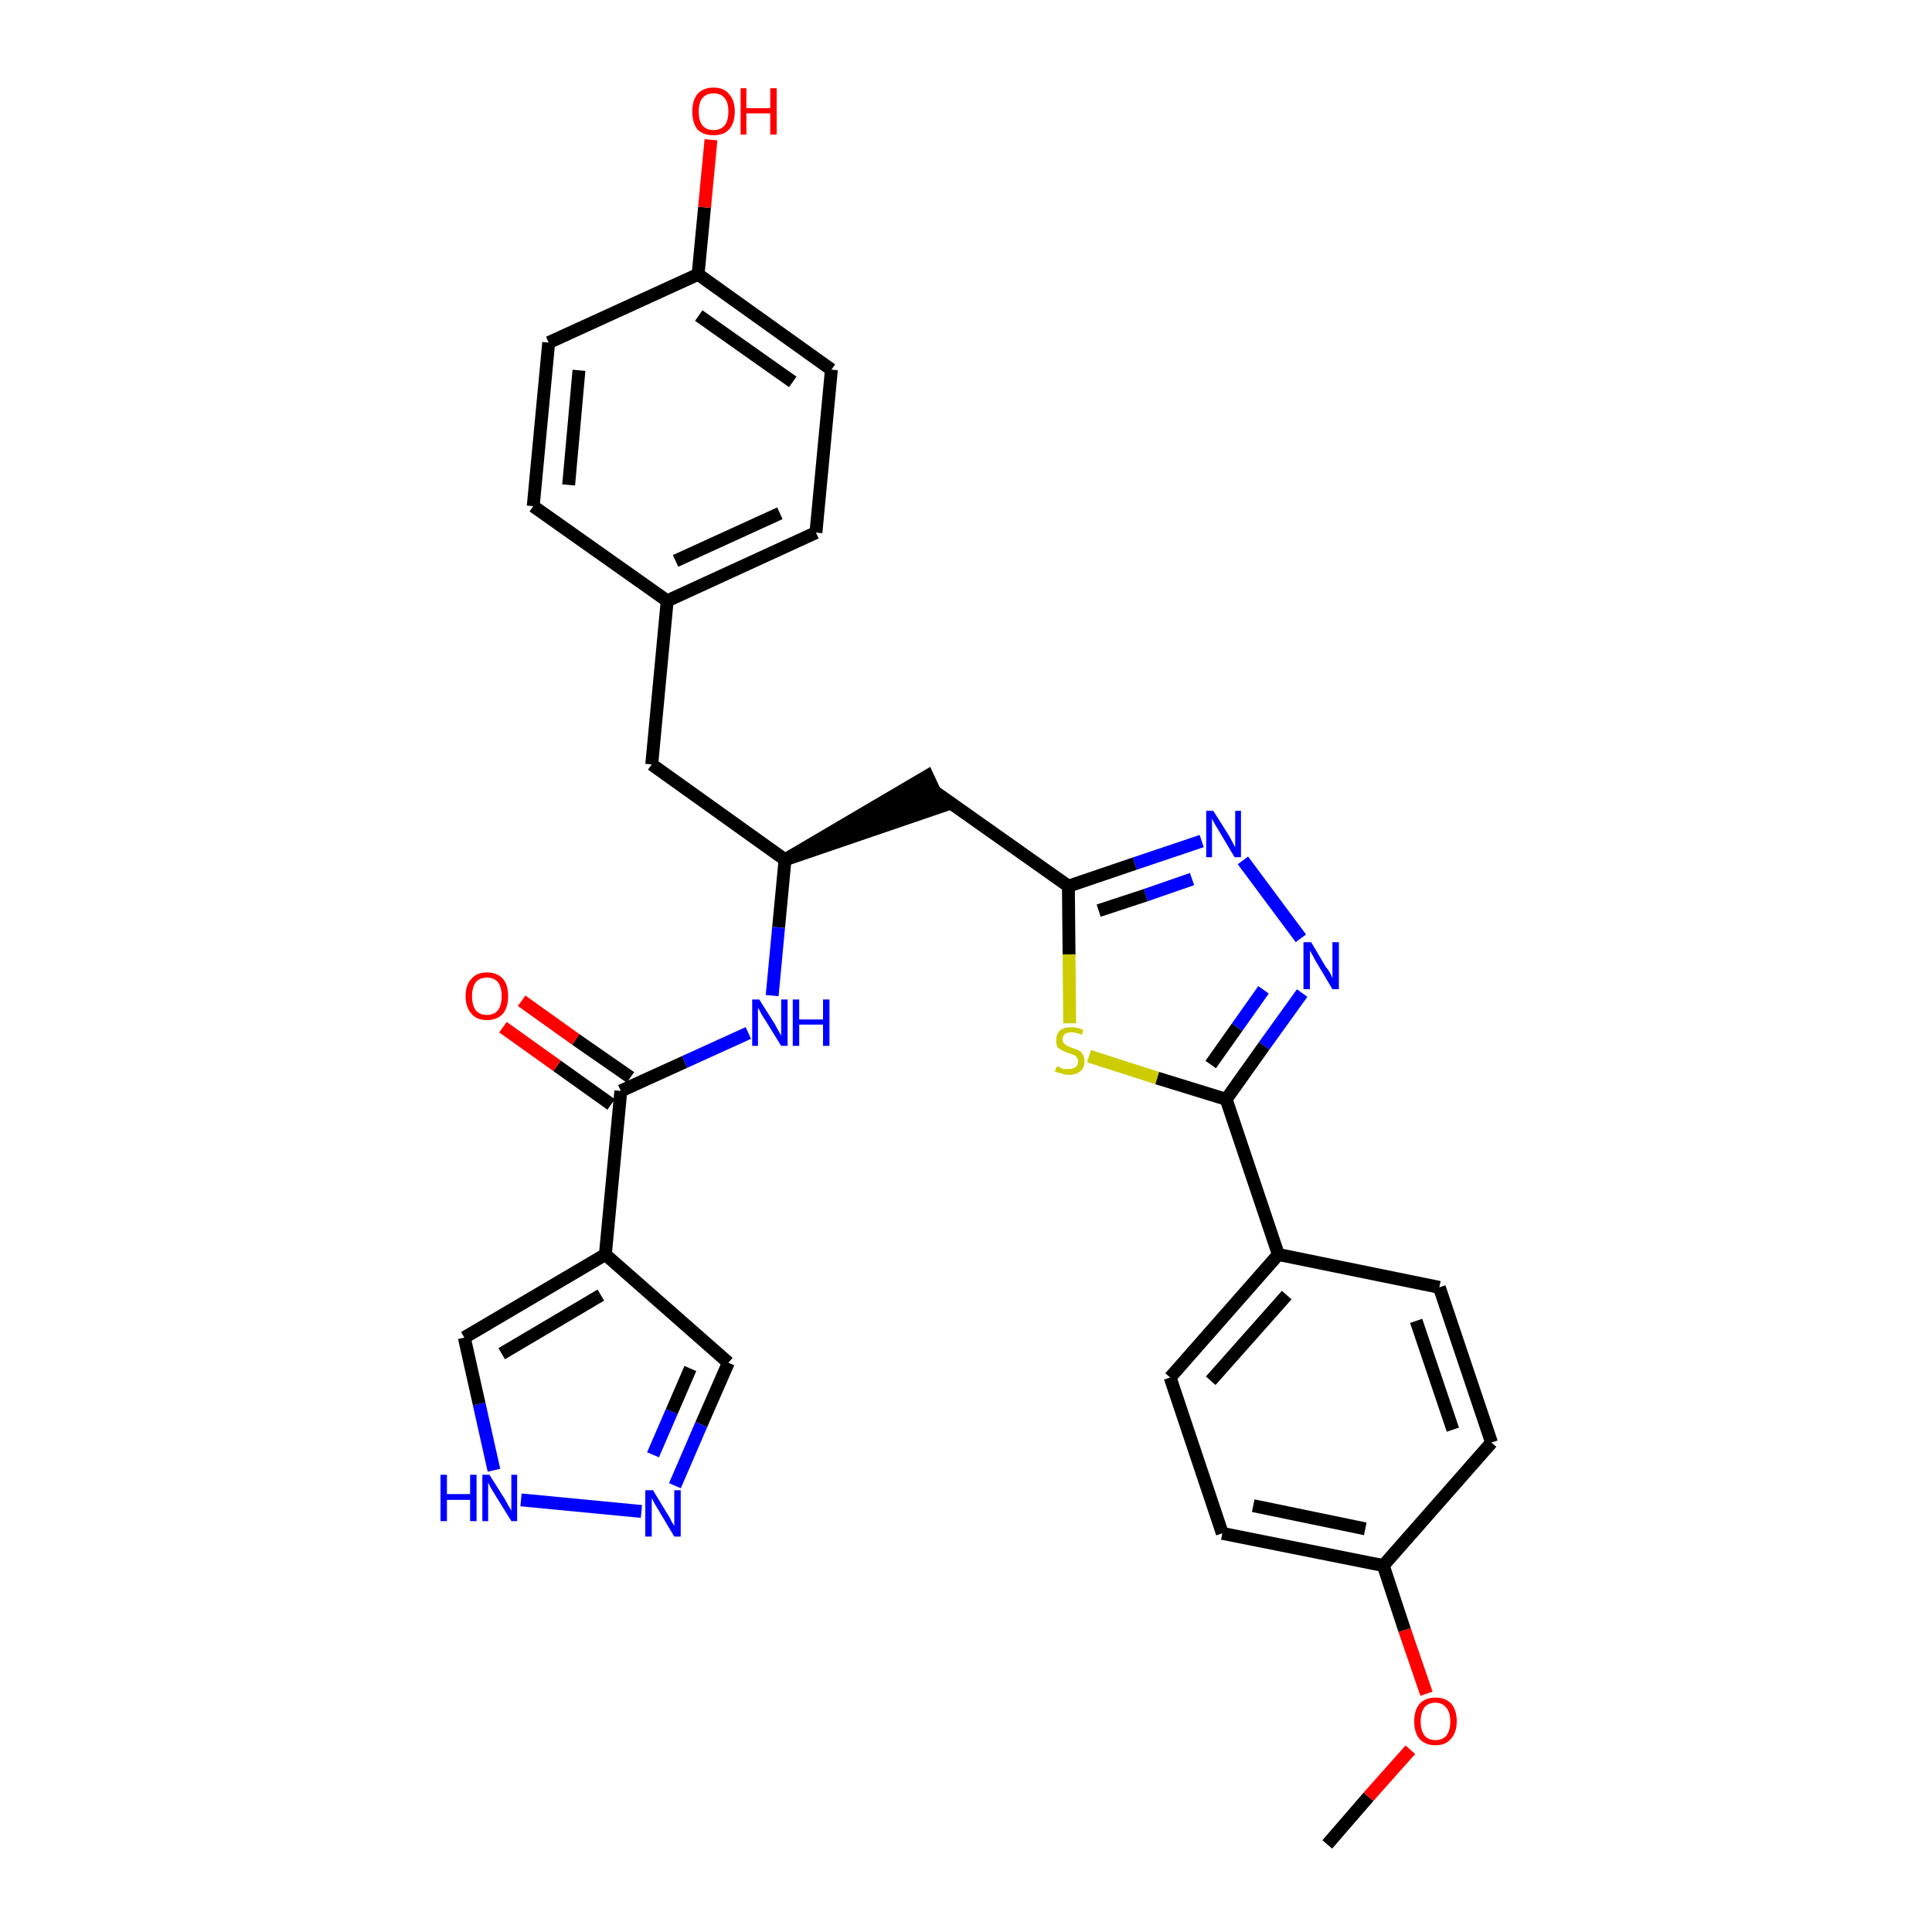 <?xml version='1.0' encoding='iso-8859-1'?>
<svg version='1.1' baseProfile='full'
              xmlns='http://www.w3.org/2000/svg'
                      xmlns:rdkit='http://www.rdkit.org/xml'
                      xmlns:xlink='http://www.w3.org/1999/xlink'
                  xml:space='preserve'
width='300px' height='300px' viewBox='0 0 300 300'>
<!-- END OF HEADER -->
<path class='bond-0 atom-0 atom-1' d='M 206.1,286.4 L 212.5,279.0' style='fill:none;fill-rule:evenodd;stroke:#000000;stroke-width:2.0px;stroke-linecap:butt;stroke-linejoin:miter;stroke-opacity:1' />
<path class='bond-0 atom-0 atom-1' d='M 212.5,279.0 L 219.0,271.7' style='fill:none;fill-rule:evenodd;stroke:#FF0000;stroke-width:2.0px;stroke-linecap:butt;stroke-linejoin:miter;stroke-opacity:1' />
<path class='bond-1 atom-1 atom-2' d='M 221.5,263.0 L 218.1,253.1' style='fill:none;fill-rule:evenodd;stroke:#FF0000;stroke-width:2.0px;stroke-linecap:butt;stroke-linejoin:miter;stroke-opacity:1' />
<path class='bond-1 atom-1 atom-2' d='M 218.1,253.1 L 214.8,243.1' style='fill:none;fill-rule:evenodd;stroke:#000000;stroke-width:2.0px;stroke-linecap:butt;stroke-linejoin:miter;stroke-opacity:1' />
<path class='bond-2 atom-2 atom-3' d='M 214.8,243.1 L 189.8,238.1' style='fill:none;fill-rule:evenodd;stroke:#000000;stroke-width:2.0px;stroke-linecap:butt;stroke-linejoin:miter;stroke-opacity:1' />
<path class='bond-2 atom-2 atom-3' d='M 212.0,237.4 L 194.6,233.8' style='fill:none;fill-rule:evenodd;stroke:#000000;stroke-width:2.0px;stroke-linecap:butt;stroke-linejoin:miter;stroke-opacity:1' />
<path class='bond-30 atom-30 atom-2' d='M 231.6,224.0 L 214.8,243.1' style='fill:none;fill-rule:evenodd;stroke:#000000;stroke-width:2.0px;stroke-linecap:butt;stroke-linejoin:miter;stroke-opacity:1' />
<path class='bond-3 atom-3 atom-4' d='M 189.8,238.1 L 181.7,213.9' style='fill:none;fill-rule:evenodd;stroke:#000000;stroke-width:2.0px;stroke-linecap:butt;stroke-linejoin:miter;stroke-opacity:1' />
<path class='bond-4 atom-4 atom-5' d='M 181.7,213.9 L 198.5,194.8' style='fill:none;fill-rule:evenodd;stroke:#000000;stroke-width:2.0px;stroke-linecap:butt;stroke-linejoin:miter;stroke-opacity:1' />
<path class='bond-4 atom-4 atom-5' d='M 188.0,214.4 L 199.8,201.1' style='fill:none;fill-rule:evenodd;stroke:#000000;stroke-width:2.0px;stroke-linecap:butt;stroke-linejoin:miter;stroke-opacity:1' />
<path class='bond-5 atom-5 atom-6' d='M 198.5,194.8 L 190.4,170.7' style='fill:none;fill-rule:evenodd;stroke:#000000;stroke-width:2.0px;stroke-linecap:butt;stroke-linejoin:miter;stroke-opacity:1' />
<path class='bond-28 atom-5 atom-29' d='M 198.5,194.8 L 223.5,199.9' style='fill:none;fill-rule:evenodd;stroke:#000000;stroke-width:2.0px;stroke-linecap:butt;stroke-linejoin:miter;stroke-opacity:1' />
<path class='bond-6 atom-6 atom-7' d='M 190.4,170.7 L 196.3,162.4' style='fill:none;fill-rule:evenodd;stroke:#000000;stroke-width:2.0px;stroke-linecap:butt;stroke-linejoin:miter;stroke-opacity:1' />
<path class='bond-6 atom-6 atom-7' d='M 196.3,162.4 L 202.2,154.2' style='fill:none;fill-rule:evenodd;stroke:#0000FF;stroke-width:2.0px;stroke-linecap:butt;stroke-linejoin:miter;stroke-opacity:1' />
<path class='bond-6 atom-6 atom-7' d='M 188.0,165.3 L 192.1,159.5' style='fill:none;fill-rule:evenodd;stroke:#000000;stroke-width:2.0px;stroke-linecap:butt;stroke-linejoin:miter;stroke-opacity:1' />
<path class='bond-6 atom-6 atom-7' d='M 192.1,159.5 L 196.2,153.7' style='fill:none;fill-rule:evenodd;stroke:#0000FF;stroke-width:2.0px;stroke-linecap:butt;stroke-linejoin:miter;stroke-opacity:1' />
<path class='bond-31 atom-28 atom-6' d='M 169.1,164.0 L 179.7,167.4' style='fill:none;fill-rule:evenodd;stroke:#CCCC00;stroke-width:2.0px;stroke-linecap:butt;stroke-linejoin:miter;stroke-opacity:1' />
<path class='bond-31 atom-28 atom-6' d='M 179.7,167.4 L 190.4,170.7' style='fill:none;fill-rule:evenodd;stroke:#000000;stroke-width:2.0px;stroke-linecap:butt;stroke-linejoin:miter;stroke-opacity:1' />
<path class='bond-7 atom-7 atom-8' d='M 202.0,145.7 L 193.0,133.6' style='fill:none;fill-rule:evenodd;stroke:#0000FF;stroke-width:2.0px;stroke-linecap:butt;stroke-linejoin:miter;stroke-opacity:1' />
<path class='bond-8 atom-8 atom-9' d='M 186.6,130.6 L 176.2,134.1' style='fill:none;fill-rule:evenodd;stroke:#0000FF;stroke-width:2.0px;stroke-linecap:butt;stroke-linejoin:miter;stroke-opacity:1' />
<path class='bond-8 atom-8 atom-9' d='M 176.2,134.1 L 165.9,137.6' style='fill:none;fill-rule:evenodd;stroke:#000000;stroke-width:2.0px;stroke-linecap:butt;stroke-linejoin:miter;stroke-opacity:1' />
<path class='bond-8 atom-8 atom-9' d='M 185.1,136.5 L 177.9,139.0' style='fill:none;fill-rule:evenodd;stroke:#0000FF;stroke-width:2.0px;stroke-linecap:butt;stroke-linejoin:miter;stroke-opacity:1' />
<path class='bond-8 atom-8 atom-9' d='M 177.9,139.0 L 170.6,141.4' style='fill:none;fill-rule:evenodd;stroke:#000000;stroke-width:2.0px;stroke-linecap:butt;stroke-linejoin:miter;stroke-opacity:1' />
<path class='bond-9 atom-9 atom-10' d='M 165.9,137.6 L 145.1,122.9' style='fill:none;fill-rule:evenodd;stroke:#000000;stroke-width:2.0px;stroke-linecap:butt;stroke-linejoin:miter;stroke-opacity:1' />
<path class='bond-27 atom-9 atom-28' d='M 165.9,137.6 L 166.0,148.2' style='fill:none;fill-rule:evenodd;stroke:#000000;stroke-width:2.0px;stroke-linecap:butt;stroke-linejoin:miter;stroke-opacity:1' />
<path class='bond-27 atom-9 atom-28' d='M 166.0,148.2 L 166.1,158.9' style='fill:none;fill-rule:evenodd;stroke:#CCCC00;stroke-width:2.0px;stroke-linecap:butt;stroke-linejoin:miter;stroke-opacity:1' />
<path class='bond-10 atom-11 atom-10' d='M 121.9,133.5 L 146.2,125.2 L 144.0,120.5 Z' style='fill:#000000;fill-rule:evenodd;fill-opacity:1;stroke:#000000;stroke-width:2.0px;stroke-linecap:butt;stroke-linejoin:miter;stroke-opacity:1;' />
<path class='bond-11 atom-11 atom-12' d='M 121.9,133.5 L 101.2,118.7' style='fill:none;fill-rule:evenodd;stroke:#000000;stroke-width:2.0px;stroke-linecap:butt;stroke-linejoin:miter;stroke-opacity:1' />
<path class='bond-19 atom-11 atom-20' d='M 121.9,133.5 L 120.9,144.0' style='fill:none;fill-rule:evenodd;stroke:#000000;stroke-width:2.0px;stroke-linecap:butt;stroke-linejoin:miter;stroke-opacity:1' />
<path class='bond-19 atom-11 atom-20' d='M 120.9,144.0 L 119.9,154.6' style='fill:none;fill-rule:evenodd;stroke:#0000FF;stroke-width:2.0px;stroke-linecap:butt;stroke-linejoin:miter;stroke-opacity:1' />
<path class='bond-12 atom-12 atom-13' d='M 101.2,118.7 L 103.6,93.3' style='fill:none;fill-rule:evenodd;stroke:#000000;stroke-width:2.0px;stroke-linecap:butt;stroke-linejoin:miter;stroke-opacity:1' />
<path class='bond-13 atom-13 atom-14' d='M 103.6,93.3 L 126.7,82.7' style='fill:none;fill-rule:evenodd;stroke:#000000;stroke-width:2.0px;stroke-linecap:butt;stroke-linejoin:miter;stroke-opacity:1' />
<path class='bond-13 atom-13 atom-14' d='M 104.9,87.1 L 121.1,79.7' style='fill:none;fill-rule:evenodd;stroke:#000000;stroke-width:2.0px;stroke-linecap:butt;stroke-linejoin:miter;stroke-opacity:1' />
<path class='bond-32 atom-19 atom-13' d='M 82.8,78.6 L 103.6,93.3' style='fill:none;fill-rule:evenodd;stroke:#000000;stroke-width:2.0px;stroke-linecap:butt;stroke-linejoin:miter;stroke-opacity:1' />
<path class='bond-14 atom-14 atom-15' d='M 126.7,82.7 L 129.1,57.4' style='fill:none;fill-rule:evenodd;stroke:#000000;stroke-width:2.0px;stroke-linecap:butt;stroke-linejoin:miter;stroke-opacity:1' />
<path class='bond-15 atom-15 atom-16' d='M 129.1,57.4 L 108.4,42.6' style='fill:none;fill-rule:evenodd;stroke:#000000;stroke-width:2.0px;stroke-linecap:butt;stroke-linejoin:miter;stroke-opacity:1' />
<path class='bond-15 atom-15 atom-16' d='M 123.1,59.3 L 108.5,49.0' style='fill:none;fill-rule:evenodd;stroke:#000000;stroke-width:2.0px;stroke-linecap:butt;stroke-linejoin:miter;stroke-opacity:1' />
<path class='bond-16 atom-16 atom-17' d='M 108.4,42.6 L 109.4,32.2' style='fill:none;fill-rule:evenodd;stroke:#000000;stroke-width:2.0px;stroke-linecap:butt;stroke-linejoin:miter;stroke-opacity:1' />
<path class='bond-16 atom-16 atom-17' d='M 109.4,32.2 L 110.4,21.7' style='fill:none;fill-rule:evenodd;stroke:#FF0000;stroke-width:2.0px;stroke-linecap:butt;stroke-linejoin:miter;stroke-opacity:1' />
<path class='bond-17 atom-16 atom-18' d='M 108.4,42.6 L 85.2,53.2' style='fill:none;fill-rule:evenodd;stroke:#000000;stroke-width:2.0px;stroke-linecap:butt;stroke-linejoin:miter;stroke-opacity:1' />
<path class='bond-18 atom-18 atom-19' d='M 85.2,53.2 L 82.8,78.6' style='fill:none;fill-rule:evenodd;stroke:#000000;stroke-width:2.0px;stroke-linecap:butt;stroke-linejoin:miter;stroke-opacity:1' />
<path class='bond-18 atom-18 atom-19' d='M 89.9,57.5 L 88.3,75.3' style='fill:none;fill-rule:evenodd;stroke:#000000;stroke-width:2.0px;stroke-linecap:butt;stroke-linejoin:miter;stroke-opacity:1' />
<path class='bond-20 atom-20 atom-21' d='M 116.2,160.4 L 106.3,164.9' style='fill:none;fill-rule:evenodd;stroke:#0000FF;stroke-width:2.0px;stroke-linecap:butt;stroke-linejoin:miter;stroke-opacity:1' />
<path class='bond-20 atom-20 atom-21' d='M 106.3,164.9 L 96.4,169.4' style='fill:none;fill-rule:evenodd;stroke:#000000;stroke-width:2.0px;stroke-linecap:butt;stroke-linejoin:miter;stroke-opacity:1' />
<path class='bond-21 atom-21 atom-22' d='M 97.9,167.3 L 89.4,161.4' style='fill:none;fill-rule:evenodd;stroke:#000000;stroke-width:2.0px;stroke-linecap:butt;stroke-linejoin:miter;stroke-opacity:1' />
<path class='bond-21 atom-21 atom-22' d='M 89.4,161.4 L 81.0,155.4' style='fill:none;fill-rule:evenodd;stroke:#FF0000;stroke-width:2.0px;stroke-linecap:butt;stroke-linejoin:miter;stroke-opacity:1' />
<path class='bond-21 atom-21 atom-22' d='M 94.9,171.5 L 86.5,165.5' style='fill:none;fill-rule:evenodd;stroke:#000000;stroke-width:2.0px;stroke-linecap:butt;stroke-linejoin:miter;stroke-opacity:1' />
<path class='bond-21 atom-21 atom-22' d='M 86.5,165.5 L 78.1,159.5' style='fill:none;fill-rule:evenodd;stroke:#FF0000;stroke-width:2.0px;stroke-linecap:butt;stroke-linejoin:miter;stroke-opacity:1' />
<path class='bond-22 atom-21 atom-23' d='M 96.4,169.4 L 94.0,194.8' style='fill:none;fill-rule:evenodd;stroke:#000000;stroke-width:2.0px;stroke-linecap:butt;stroke-linejoin:miter;stroke-opacity:1' />
<path class='bond-23 atom-23 atom-24' d='M 94.0,194.8 L 113.1,211.6' style='fill:none;fill-rule:evenodd;stroke:#000000;stroke-width:2.0px;stroke-linecap:butt;stroke-linejoin:miter;stroke-opacity:1' />
<path class='bond-33 atom-27 atom-23' d='M 72.1,207.7 L 94.0,194.8' style='fill:none;fill-rule:evenodd;stroke:#000000;stroke-width:2.0px;stroke-linecap:butt;stroke-linejoin:miter;stroke-opacity:1' />
<path class='bond-33 atom-27 atom-23' d='M 77.9,210.2 L 93.3,201.1' style='fill:none;fill-rule:evenodd;stroke:#000000;stroke-width:2.0px;stroke-linecap:butt;stroke-linejoin:miter;stroke-opacity:1' />
<path class='bond-24 atom-24 atom-25' d='M 113.1,211.6 L 108.9,221.2' style='fill:none;fill-rule:evenodd;stroke:#000000;stroke-width:2.0px;stroke-linecap:butt;stroke-linejoin:miter;stroke-opacity:1' />
<path class='bond-24 atom-24 atom-25' d='M 108.9,221.2 L 104.8,230.7' style='fill:none;fill-rule:evenodd;stroke:#0000FF;stroke-width:2.0px;stroke-linecap:butt;stroke-linejoin:miter;stroke-opacity:1' />
<path class='bond-24 atom-24 atom-25' d='M 107.2,212.5 L 104.3,219.2' style='fill:none;fill-rule:evenodd;stroke:#000000;stroke-width:2.0px;stroke-linecap:butt;stroke-linejoin:miter;stroke-opacity:1' />
<path class='bond-24 atom-24 atom-25' d='M 104.3,219.2 L 101.4,225.9' style='fill:none;fill-rule:evenodd;stroke:#0000FF;stroke-width:2.0px;stroke-linecap:butt;stroke-linejoin:miter;stroke-opacity:1' />
<path class='bond-25 atom-25 atom-26' d='M 99.6,234.7 L 80.9,232.9' style='fill:none;fill-rule:evenodd;stroke:#0000FF;stroke-width:2.0px;stroke-linecap:butt;stroke-linejoin:miter;stroke-opacity:1' />
<path class='bond-26 atom-26 atom-27' d='M 76.7,228.3 L 74.4,218.0' style='fill:none;fill-rule:evenodd;stroke:#0000FF;stroke-width:2.0px;stroke-linecap:butt;stroke-linejoin:miter;stroke-opacity:1' />
<path class='bond-26 atom-26 atom-27' d='M 74.4,218.0 L 72.1,207.7' style='fill:none;fill-rule:evenodd;stroke:#000000;stroke-width:2.0px;stroke-linecap:butt;stroke-linejoin:miter;stroke-opacity:1' />
<path class='bond-29 atom-29 atom-30' d='M 223.5,199.9 L 231.6,224.0' style='fill:none;fill-rule:evenodd;stroke:#000000;stroke-width:2.0px;stroke-linecap:butt;stroke-linejoin:miter;stroke-opacity:1' />
<path class='bond-29 atom-29 atom-30' d='M 219.9,205.1 L 225.6,222.0' style='fill:none;fill-rule:evenodd;stroke:#000000;stroke-width:2.0px;stroke-linecap:butt;stroke-linejoin:miter;stroke-opacity:1' />
<path  class='atom-1' d='M 219.6 267.3
Q 219.6 265.6, 220.4 264.6
Q 221.3 263.6, 222.9 263.6
Q 224.5 263.6, 225.4 264.6
Q 226.2 265.6, 226.2 267.3
Q 226.2 269.0, 225.3 270.0
Q 224.5 271.0, 222.9 271.0
Q 221.3 271.0, 220.4 270.0
Q 219.6 269.0, 219.6 267.3
M 222.9 270.2
Q 224.0 270.2, 224.6 269.5
Q 225.2 268.7, 225.2 267.3
Q 225.2 265.9, 224.6 265.2
Q 224.0 264.4, 222.9 264.4
Q 221.8 264.4, 221.2 265.1
Q 220.6 265.9, 220.6 267.3
Q 220.6 268.7, 221.2 269.5
Q 221.8 270.2, 222.9 270.2
' fill='#FF0000'/>
<path  class='atom-7' d='M 203.6 146.3
L 205.9 150.2
Q 206.2 150.5, 206.6 151.2
Q 206.9 151.9, 206.9 151.9
L 206.9 146.3
L 207.9 146.3
L 207.9 153.6
L 206.9 153.6
L 204.4 149.4
Q 204.1 148.9, 203.8 148.3
Q 203.5 147.8, 203.4 147.6
L 203.4 153.6
L 202.4 153.6
L 202.4 146.3
L 203.6 146.3
' fill='#0000FF'/>
<path  class='atom-8' d='M 188.4 125.9
L 190.8 129.7
Q 191.0 130.1, 191.4 130.8
Q 191.7 131.5, 191.8 131.5
L 191.8 125.9
L 192.7 125.9
L 192.7 133.1
L 191.7 133.1
L 189.2 128.9
Q 188.9 128.4, 188.6 127.9
Q 188.3 127.3, 188.2 127.1
L 188.2 133.1
L 187.3 133.1
L 187.3 125.9
L 188.4 125.9
' fill='#0000FF'/>
<path  class='atom-17' d='M 107.5 17.3
Q 107.5 15.6, 108.3 14.6
Q 109.2 13.6, 110.8 13.6
Q 112.4 13.6, 113.2 14.6
Q 114.1 15.6, 114.1 17.3
Q 114.1 19.1, 113.2 20.1
Q 112.4 21.0, 110.8 21.0
Q 109.2 21.0, 108.3 20.1
Q 107.5 19.1, 107.5 17.3
M 110.8 20.2
Q 111.9 20.2, 112.5 19.5
Q 113.1 18.8, 113.1 17.3
Q 113.1 15.9, 112.5 15.2
Q 111.9 14.5, 110.8 14.5
Q 109.7 14.5, 109.1 15.2
Q 108.5 15.9, 108.5 17.3
Q 108.5 18.8, 109.1 19.5
Q 109.7 20.2, 110.8 20.2
' fill='#FF0000'/>
<path  class='atom-17' d='M 115.0 13.7
L 115.9 13.7
L 115.9 16.8
L 119.6 16.8
L 119.6 13.7
L 120.6 13.7
L 120.6 20.9
L 119.6 20.9
L 119.6 17.6
L 115.9 17.6
L 115.9 20.9
L 115.0 20.9
L 115.0 13.7
' fill='#FF0000'/>
<path  class='atom-20' d='M 117.9 155.2
L 120.3 159.0
Q 120.5 159.4, 120.9 160.1
Q 121.3 160.8, 121.3 160.8
L 121.3 155.2
L 122.3 155.2
L 122.3 162.4
L 121.3 162.4
L 118.7 158.2
Q 118.4 157.8, 118.1 157.2
Q 117.8 156.6, 117.7 156.5
L 117.7 162.4
L 116.8 162.4
L 116.8 155.2
L 117.9 155.2
' fill='#0000FF'/>
<path  class='atom-20' d='M 123.1 155.2
L 124.1 155.2
L 124.1 158.3
L 127.8 158.3
L 127.8 155.2
L 128.8 155.2
L 128.8 162.4
L 127.8 162.4
L 127.8 159.1
L 124.1 159.1
L 124.1 162.4
L 123.1 162.4
L 123.1 155.2
' fill='#0000FF'/>
<path  class='atom-22' d='M 72.3 154.7
Q 72.3 152.9, 73.2 152.0
Q 74.0 151.0, 75.6 151.0
Q 77.2 151.0, 78.1 152.0
Q 78.9 152.9, 78.9 154.7
Q 78.9 156.4, 78.1 157.4
Q 77.2 158.4, 75.6 158.4
Q 74.0 158.4, 73.2 157.4
Q 72.3 156.4, 72.3 154.7
M 75.6 157.6
Q 76.7 157.6, 77.3 156.9
Q 77.9 156.1, 77.9 154.7
Q 77.9 153.3, 77.3 152.5
Q 76.7 151.8, 75.6 151.8
Q 74.5 151.8, 73.9 152.5
Q 73.3 153.3, 73.3 154.7
Q 73.3 156.1, 73.9 156.9
Q 74.5 157.6, 75.6 157.6
' fill='#FF0000'/>
<path  class='atom-25' d='M 101.4 231.4
L 103.7 235.2
Q 104.0 235.6, 104.3 236.3
Q 104.7 236.9, 104.7 237.0
L 104.7 231.4
L 105.7 231.4
L 105.7 238.6
L 104.7 238.6
L 102.2 234.4
Q 101.9 233.9, 101.6 233.4
Q 101.3 232.8, 101.2 232.6
L 101.2 238.6
L 100.2 238.6
L 100.2 231.4
L 101.4 231.4
' fill='#0000FF'/>
<path  class='atom-26' d='M 68.4 229.0
L 69.4 229.0
L 69.4 232.0
L 73.0 232.0
L 73.0 229.0
L 74.0 229.0
L 74.0 236.2
L 73.0 236.2
L 73.0 232.9
L 69.4 232.9
L 69.4 236.2
L 68.4 236.2
L 68.4 229.0
' fill='#0000FF'/>
<path  class='atom-26' d='M 76.0 229.0
L 78.4 232.8
Q 78.6 233.2, 79.0 233.9
Q 79.4 234.5, 79.4 234.6
L 79.4 229.0
L 80.3 229.0
L 80.3 236.2
L 79.4 236.2
L 76.8 232.0
Q 76.5 231.5, 76.2 231.0
Q 75.9 230.4, 75.8 230.2
L 75.8 236.2
L 74.9 236.2
L 74.9 229.0
L 76.0 229.0
' fill='#0000FF'/>
<path  class='atom-28' d='M 164.1 165.6
Q 164.2 165.6, 164.5 165.7
Q 164.8 165.9, 165.2 166.0
Q 165.6 166.0, 165.9 166.0
Q 166.6 166.0, 167.0 165.7
Q 167.4 165.4, 167.4 164.8
Q 167.4 164.4, 167.2 164.2
Q 167.0 163.9, 166.7 163.8
Q 166.4 163.7, 165.9 163.5
Q 165.3 163.3, 164.9 163.1
Q 164.5 162.9, 164.2 162.6
Q 164.0 162.2, 164.0 161.5
Q 164.0 160.6, 164.6 160.0
Q 165.2 159.5, 166.4 159.5
Q 167.2 159.5, 168.2 159.9
L 168.0 160.7
Q 167.1 160.3, 166.4 160.3
Q 165.7 160.3, 165.3 160.6
Q 165.0 160.9, 165.0 161.4
Q 165.0 161.8, 165.2 162.0
Q 165.4 162.2, 165.7 162.4
Q 166.0 162.5, 166.4 162.7
Q 167.1 162.9, 167.5 163.1
Q 167.9 163.3, 168.1 163.7
Q 168.4 164.1, 168.4 164.8
Q 168.4 165.8, 167.8 166.3
Q 167.1 166.9, 166.0 166.9
Q 165.3 166.9, 164.9 166.7
Q 164.4 166.6, 163.8 166.4
L 164.1 165.6
' fill='#CCCC00'/>
</svg>
